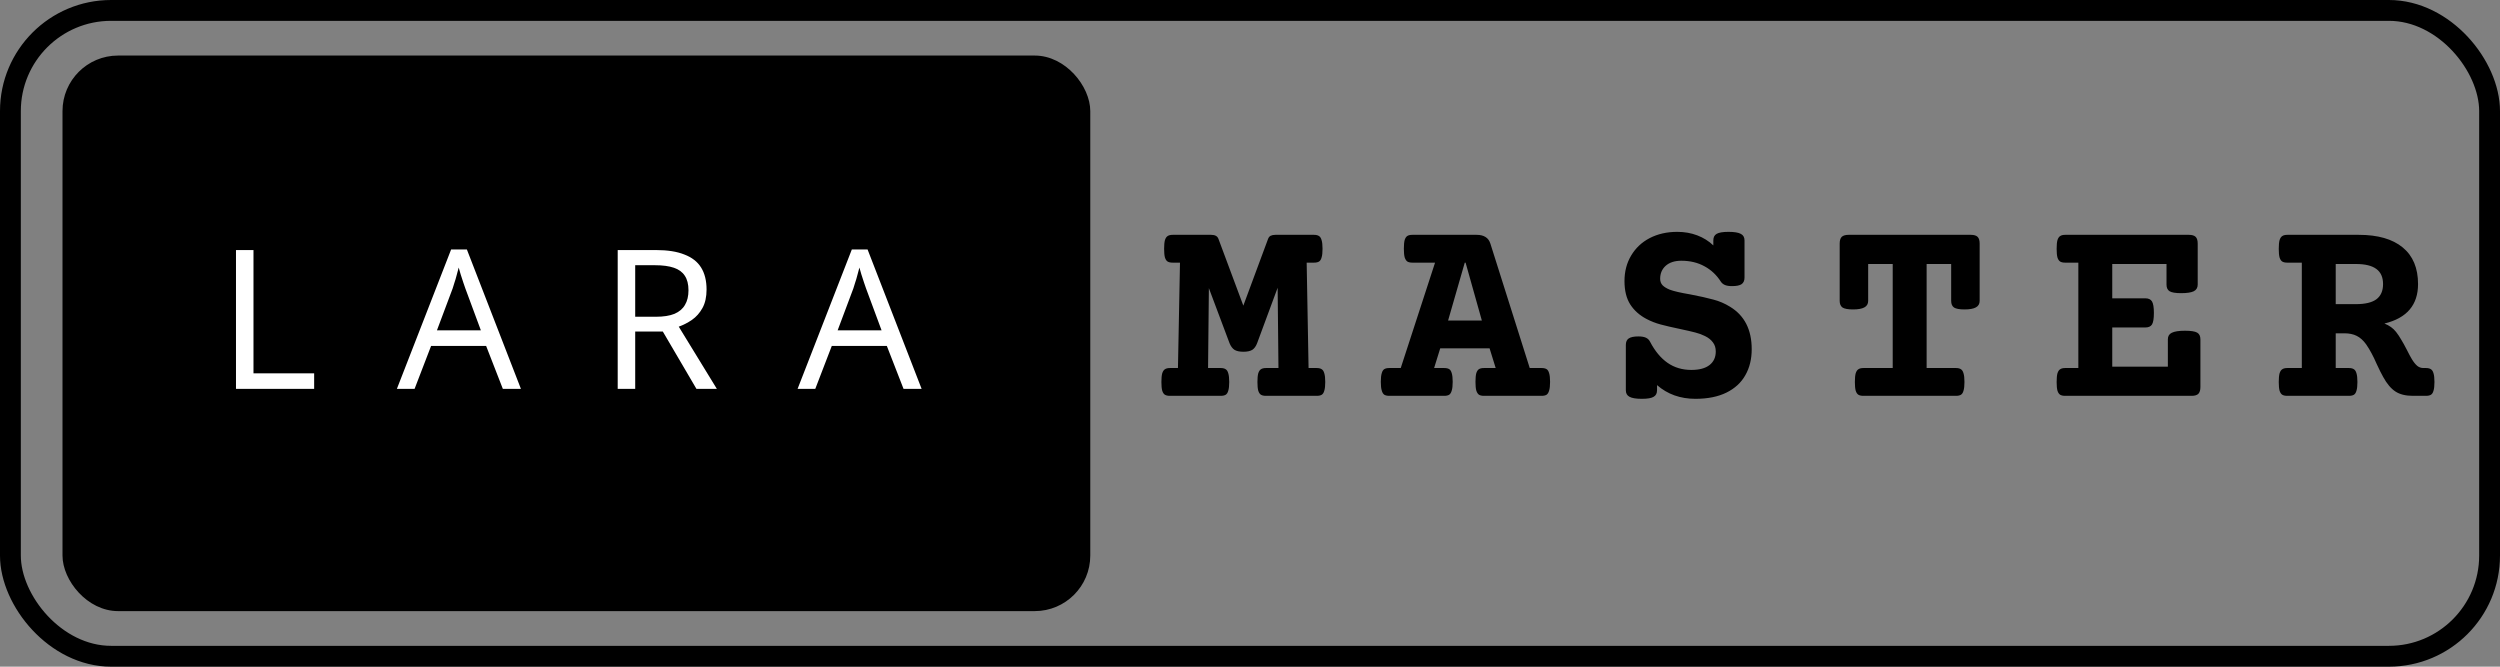 <svg width="360" height="96" viewBox="0 0 360 96" fill="none" xmlns="http://www.w3.org/2000/svg">
<rect x="0" y="0" width="360" height="96" fill="#808080" stroke="none"/>
<rect x="1.5" y="1.5" width="357" height="93" rx="14.5" stroke="black" stroke-width="3"/>
<rect x="9" y="8" width="148" height="80" rx="8" fill="black"/>
<path d="M33.982 56V36.008H36.502V53.76H45.238V56H33.982ZM72.41 56L70.002 49.812H62.078L59.698 56H57.15L64.962 35.924H67.23L75.014 56H72.41ZM67.006 41.524C66.95 41.375 66.857 41.104 66.726 40.712C66.595 40.32 66.465 39.919 66.334 39.508C66.222 39.079 66.129 38.752 66.054 38.528C65.961 38.901 65.858 39.284 65.746 39.676C65.653 40.049 65.55 40.395 65.438 40.712C65.345 41.029 65.261 41.3 65.186 41.524L62.918 47.572H69.246L67.006 41.524ZM94.465 36.008C96.126 36.008 97.489 36.223 98.553 36.652C99.635 37.063 100.438 37.688 100.961 38.528C101.483 39.368 101.745 40.423 101.745 41.692C101.745 42.756 101.549 43.643 101.157 44.352C100.765 45.061 100.261 45.631 99.645 46.06C99.047 46.471 98.413 46.797 97.741 47.04L103.229 56H100.289L95.445 47.74H91.469V56H88.949V36.008H94.465ZM94.325 38.192H91.469V45.612H94.465C95.547 45.612 96.434 45.472 97.125 45.192C97.816 44.893 98.32 44.464 98.637 43.904C98.973 43.344 99.141 42.644 99.141 41.804C99.141 40.927 98.963 40.227 98.609 39.704C98.273 39.181 97.75 38.799 97.041 38.556C96.332 38.313 95.426 38.192 94.325 38.192ZM130.111 56L127.703 49.812H119.779L117.399 56H114.851L122.663 35.924H124.931L132.715 56H130.111ZM124.707 41.524C124.651 41.375 124.557 41.104 124.427 40.712C124.296 40.32 124.165 39.919 124.035 39.508C123.923 39.079 123.829 38.752 123.755 38.528C123.661 38.901 123.559 39.284 123.447 39.676C123.353 40.049 123.251 40.395 123.139 40.712C123.045 41.029 122.961 41.3 122.887 41.524L120.619 47.572H126.947L124.707 41.524Z" fill="white"/>
<path d="M189.215 33.816C189.527 33.816 189.768 33.875 189.938 33.992C190.107 34.096 190.23 34.292 190.309 34.578C190.4 34.865 190.445 35.281 190.445 35.828C190.445 36.375 190.4 36.792 190.309 37.078C190.23 37.365 190.107 37.56 189.938 37.664C189.768 37.768 189.527 37.82 189.215 37.82H188.16L188.434 52.996H189.605C189.918 52.996 190.159 53.055 190.328 53.172C190.497 53.276 190.621 53.471 190.699 53.758C190.79 54.044 190.836 54.461 190.836 55.008C190.836 55.555 190.79 55.971 190.699 56.258C190.621 56.544 190.497 56.74 190.328 56.844C190.159 56.948 189.918 57 189.605 57H182.301C181.988 57 181.747 56.948 181.578 56.844C181.409 56.74 181.279 56.544 181.188 56.258C181.109 55.971 181.07 55.555 181.07 55.008C181.07 54.461 181.109 54.044 181.188 53.758C181.279 53.471 181.409 53.276 181.578 53.172C181.747 53.055 181.988 52.996 182.301 52.996H184.098L183.98 41.434L181.031 49.402C180.862 49.858 180.628 50.184 180.328 50.379C180.029 50.561 179.605 50.652 179.059 50.652C178.499 50.652 178.069 50.561 177.77 50.379C177.47 50.184 177.229 49.858 177.047 49.402L174.078 41.492L173.961 52.996H175.777C176.09 52.996 176.331 53.055 176.5 53.172C176.669 53.276 176.793 53.471 176.871 53.758C176.962 54.044 177.008 54.461 177.008 55.008C177.008 55.555 176.962 55.971 176.871 56.258C176.793 56.544 176.669 56.74 176.5 56.844C176.331 56.948 176.09 57 175.777 57H168.473C168.16 57 167.919 56.948 167.75 56.844C167.581 56.74 167.451 56.544 167.359 56.258C167.281 55.971 167.242 55.555 167.242 55.008C167.242 54.461 167.281 54.044 167.359 53.758C167.451 53.471 167.581 53.276 167.75 53.172C167.919 53.055 168.16 52.996 168.473 52.996H169.625L169.918 37.82H168.863C168.551 37.82 168.31 37.768 168.141 37.664C167.971 37.56 167.841 37.365 167.75 37.078C167.672 36.792 167.633 36.375 167.633 35.828C167.633 35.281 167.672 34.865 167.75 34.578C167.841 34.292 167.971 34.096 168.141 33.992C168.31 33.875 168.551 33.816 168.863 33.816H174.41C174.684 33.816 174.905 33.862 175.074 33.953C175.257 34.044 175.387 34.2 175.465 34.422L179.039 44.012L182.594 34.422C182.672 34.2 182.796 34.044 182.965 33.953C183.147 33.862 183.375 33.816 183.648 33.816H189.215ZM212.645 33.816C213.165 33.816 213.589 33.921 213.914 34.129C214.24 34.324 214.474 34.643 214.617 35.086L220.281 52.996H221.98C222.293 52.996 222.534 53.048 222.703 53.152C222.872 53.257 222.996 53.452 223.074 53.738C223.165 54.025 223.211 54.441 223.211 54.988C223.211 55.535 223.165 55.952 223.074 56.238C222.996 56.525 222.872 56.727 222.703 56.844C222.534 56.948 222.293 57 221.98 57H213.699C213.387 57 213.146 56.948 212.977 56.844C212.807 56.727 212.677 56.525 212.586 56.238C212.508 55.952 212.469 55.535 212.469 54.988C212.469 54.441 212.508 54.025 212.586 53.738C212.677 53.452 212.807 53.257 212.977 53.152C213.146 53.048 213.387 52.996 213.699 52.996H215.379L214.5 50.164H207.391L206.512 52.996H207.957C208.27 52.996 208.51 53.048 208.68 53.152C208.849 53.257 208.973 53.452 209.051 53.738C209.142 54.025 209.188 54.441 209.188 54.988C209.188 55.535 209.142 55.952 209.051 56.238C208.973 56.525 208.849 56.727 208.68 56.844C208.51 56.948 208.27 57 207.957 57H200.066C199.754 57 199.513 56.948 199.344 56.844C199.174 56.727 199.051 56.525 198.973 56.238C198.882 55.952 198.836 55.535 198.836 54.988C198.836 54.441 198.882 54.025 198.973 53.738C199.051 53.452 199.174 53.257 199.344 53.152C199.513 53.048 199.754 52.996 200.066 52.996H201.707L206.648 37.82H203.387C203.074 37.82 202.833 37.768 202.664 37.664C202.495 37.547 202.365 37.345 202.273 37.059C202.195 36.772 202.156 36.355 202.156 35.809C202.156 35.262 202.195 34.845 202.273 34.559C202.365 34.272 202.495 34.077 202.664 33.973C202.833 33.868 203.074 33.816 203.387 33.816H212.645ZM210.926 37.82L208.523 46.16H213.387L211.043 37.82H210.926ZM248.906 33.387C249.74 33.387 250.332 33.484 250.684 33.68C251.035 33.862 251.211 34.175 251.211 34.617V39.969C251.211 40.411 251.068 40.73 250.781 40.926C250.508 41.108 250.052 41.199 249.414 41.199C248.984 41.199 248.646 41.147 248.398 41.043C248.151 40.939 247.956 40.783 247.812 40.574C247.201 39.611 246.413 38.868 245.449 38.348C244.486 37.814 243.372 37.547 242.109 37.547C241.159 37.547 240.41 37.788 239.863 38.27C239.329 38.751 239.062 39.376 239.062 40.145C239.062 40.522 239.18 40.835 239.414 41.082C239.648 41.316 239.987 41.525 240.43 41.707C241.003 41.928 241.986 42.156 243.379 42.391C244.733 42.651 245.84 42.898 246.699 43.133C247.559 43.354 248.366 43.699 249.121 44.168C251.204 45.431 252.246 47.469 252.246 50.281C252.246 51.714 251.94 52.964 251.328 54.031C250.729 55.099 249.824 55.932 248.613 56.531C247.402 57.13 245.911 57.43 244.141 57.43C241.966 57.43 240.124 56.772 238.613 55.457V56.199C238.613 56.642 238.451 56.954 238.125 57.137C237.812 57.332 237.246 57.43 236.426 57.43C235.592 57.43 235 57.332 234.648 57.137C234.297 56.954 234.121 56.642 234.121 56.199V49.676C234.121 49.233 234.258 48.921 234.531 48.738C234.818 48.543 235.28 48.445 235.918 48.445C236.374 48.445 236.732 48.504 236.992 48.621C237.266 48.738 237.474 48.94 237.617 49.227C238.32 50.568 239.16 51.577 240.137 52.254C241.113 52.931 242.253 53.27 243.555 53.27C244.701 53.27 245.573 53.035 246.172 52.566C246.771 52.098 247.07 51.447 247.07 50.613C247.07 50.092 246.934 49.656 246.66 49.305C246.4 48.94 246.016 48.634 245.508 48.387C245.091 48.178 244.629 48.009 244.121 47.879C243.626 47.749 242.891 47.579 241.914 47.371C240.794 47.137 239.87 46.922 239.141 46.727C238.411 46.531 237.728 46.264 237.09 45.926C236.1 45.405 235.326 44.715 234.766 43.855C234.206 42.983 233.926 41.857 233.926 40.477C233.926 39.096 234.245 37.872 234.883 36.805C235.521 35.724 236.413 34.884 237.559 34.285C238.717 33.686 240.039 33.387 241.523 33.387C242.565 33.387 243.529 33.556 244.414 33.895C245.299 34.233 246.068 34.715 246.719 35.34V34.617C246.719 34.175 246.875 33.862 247.188 33.68C247.513 33.484 248.086 33.387 248.906 33.387ZM283.801 33.816C284.257 33.816 284.582 33.914 284.777 34.109C284.973 34.305 285.07 34.63 285.07 35.086V43.328C285.07 43.758 284.888 44.07 284.523 44.266C284.172 44.461 283.625 44.559 282.883 44.559C282.167 44.559 281.665 44.467 281.379 44.285C281.105 44.09 280.969 43.771 280.969 43.328V38.016H277.434V52.996H281.652C281.965 52.996 282.206 53.055 282.375 53.172C282.544 53.276 282.668 53.471 282.746 53.758C282.837 54.044 282.883 54.461 282.883 55.008C282.883 55.555 282.837 55.971 282.746 56.258C282.668 56.544 282.544 56.74 282.375 56.844C282.206 56.948 281.965 57 281.652 57H268.332C268.02 57 267.779 56.948 267.609 56.844C267.44 56.74 267.31 56.544 267.219 56.258C267.141 55.971 267.102 55.555 267.102 55.008C267.102 54.461 267.141 54.044 267.219 53.758C267.31 53.471 267.44 53.276 267.609 53.172C267.779 53.055 268.02 52.996 268.332 52.996H272.551V38.016H269.016V43.328C269.016 43.758 268.833 44.07 268.469 44.266C268.117 44.461 267.57 44.559 266.828 44.559C266.112 44.559 265.611 44.467 265.324 44.285C265.051 44.09 264.914 43.771 264.914 43.328V35.086C264.914 34.63 265.012 34.305 265.207 34.109C265.415 33.914 265.741 33.816 266.184 33.816H283.801ZM315.199 33.816C315.655 33.816 315.98 33.914 316.176 34.109C316.371 34.305 316.469 34.63 316.469 35.086V40.984C316.469 41.427 316.28 41.746 315.902 41.941C315.525 42.124 314.919 42.215 314.086 42.215C313.279 42.215 312.725 42.124 312.426 41.941C312.126 41.759 311.977 41.44 311.977 40.984V38.016H304.164V42.957H308.93C309.385 42.957 309.704 43.107 309.887 43.406C310.069 43.706 310.16 44.259 310.16 45.066C310.16 45.874 310.069 46.427 309.887 46.727C309.704 47.013 309.385 47.156 308.93 47.156H304.164V52.801H312.172V48.855C312.172 48.413 312.361 48.1 312.738 47.918C313.129 47.723 313.76 47.625 314.633 47.625C315.492 47.625 316.078 47.716 316.391 47.898C316.703 48.081 316.859 48.4 316.859 48.855V55.73C316.859 56.173 316.762 56.499 316.566 56.707C316.371 56.902 316.046 57 315.59 57H297.387C297.074 57 296.833 56.948 296.664 56.844C296.495 56.74 296.365 56.544 296.273 56.258C296.195 55.971 296.156 55.555 296.156 55.008C296.156 54.461 296.195 54.044 296.273 53.758C296.365 53.471 296.495 53.276 296.664 53.172C296.833 53.055 297.074 52.996 297.387 52.996H299.281V37.82H297.387C297.074 37.82 296.833 37.768 296.664 37.664C296.495 37.56 296.365 37.365 296.273 37.078C296.195 36.792 296.156 36.375 296.156 35.828C296.156 35.281 296.195 34.865 296.273 34.578C296.365 34.292 296.495 34.096 296.664 33.992C296.833 33.875 297.074 33.816 297.387 33.816H315.199ZM339.664 33.816C342.411 33.816 344.521 34.422 345.992 35.633C347.464 36.844 348.199 38.602 348.199 40.906C348.199 43.914 346.585 45.809 343.355 46.59C344.059 46.863 344.618 47.267 345.035 47.801C345.309 48.152 345.556 48.523 345.777 48.914C346.012 49.292 346.279 49.773 346.578 50.359C346.891 50.984 347.132 51.434 347.301 51.707C347.561 52.137 347.822 52.462 348.082 52.684C348.342 52.892 348.635 52.996 348.961 52.996H349.332C349.645 52.996 349.885 53.055 350.055 53.172C350.224 53.276 350.348 53.471 350.426 53.758C350.517 54.044 350.562 54.461 350.562 55.008C350.562 55.555 350.517 55.971 350.426 56.258C350.348 56.544 350.224 56.74 350.055 56.844C349.885 56.948 349.645 57 349.332 57H347.438C346.409 57 345.576 56.792 344.938 56.375C344.299 55.958 343.714 55.262 343.18 54.285C342.919 53.829 342.607 53.204 342.242 52.41C341.982 51.811 341.734 51.297 341.5 50.867C341.266 50.425 341.005 49.995 340.719 49.578C340.315 49.018 339.866 48.615 339.371 48.367C338.876 48.12 338.284 47.996 337.594 47.996H336.344V52.996H338.238C338.551 52.996 338.792 53.055 338.961 53.172C339.13 53.276 339.254 53.471 339.332 53.758C339.423 54.044 339.469 54.461 339.469 55.008C339.469 55.555 339.423 55.971 339.332 56.258C339.254 56.544 339.13 56.74 338.961 56.844C338.792 56.948 338.551 57 338.238 57H329.371C329.059 57 328.818 56.948 328.648 56.844C328.479 56.74 328.349 56.544 328.258 56.258C328.18 55.971 328.141 55.555 328.141 55.008C328.141 54.461 328.18 54.044 328.258 53.758C328.349 53.471 328.479 53.276 328.648 53.172C328.818 53.055 329.059 52.996 329.371 52.996H331.461V37.82H329.371C329.059 37.82 328.818 37.768 328.648 37.664C328.479 37.56 328.349 37.365 328.258 37.078C328.18 36.792 328.141 36.375 328.141 35.828C328.141 35.281 328.18 34.865 328.258 34.578C328.349 34.292 328.479 34.096 328.648 33.992C328.818 33.875 329.059 33.816 329.371 33.816H339.664ZM336.344 43.797H339.254C340.582 43.797 341.565 43.562 342.203 43.094C342.841 42.612 343.16 41.883 343.16 40.906C343.16 39.93 342.841 39.207 342.203 38.738C341.565 38.257 340.582 38.016 339.254 38.016H336.344V43.797Z" fill="black"/>
</svg>
